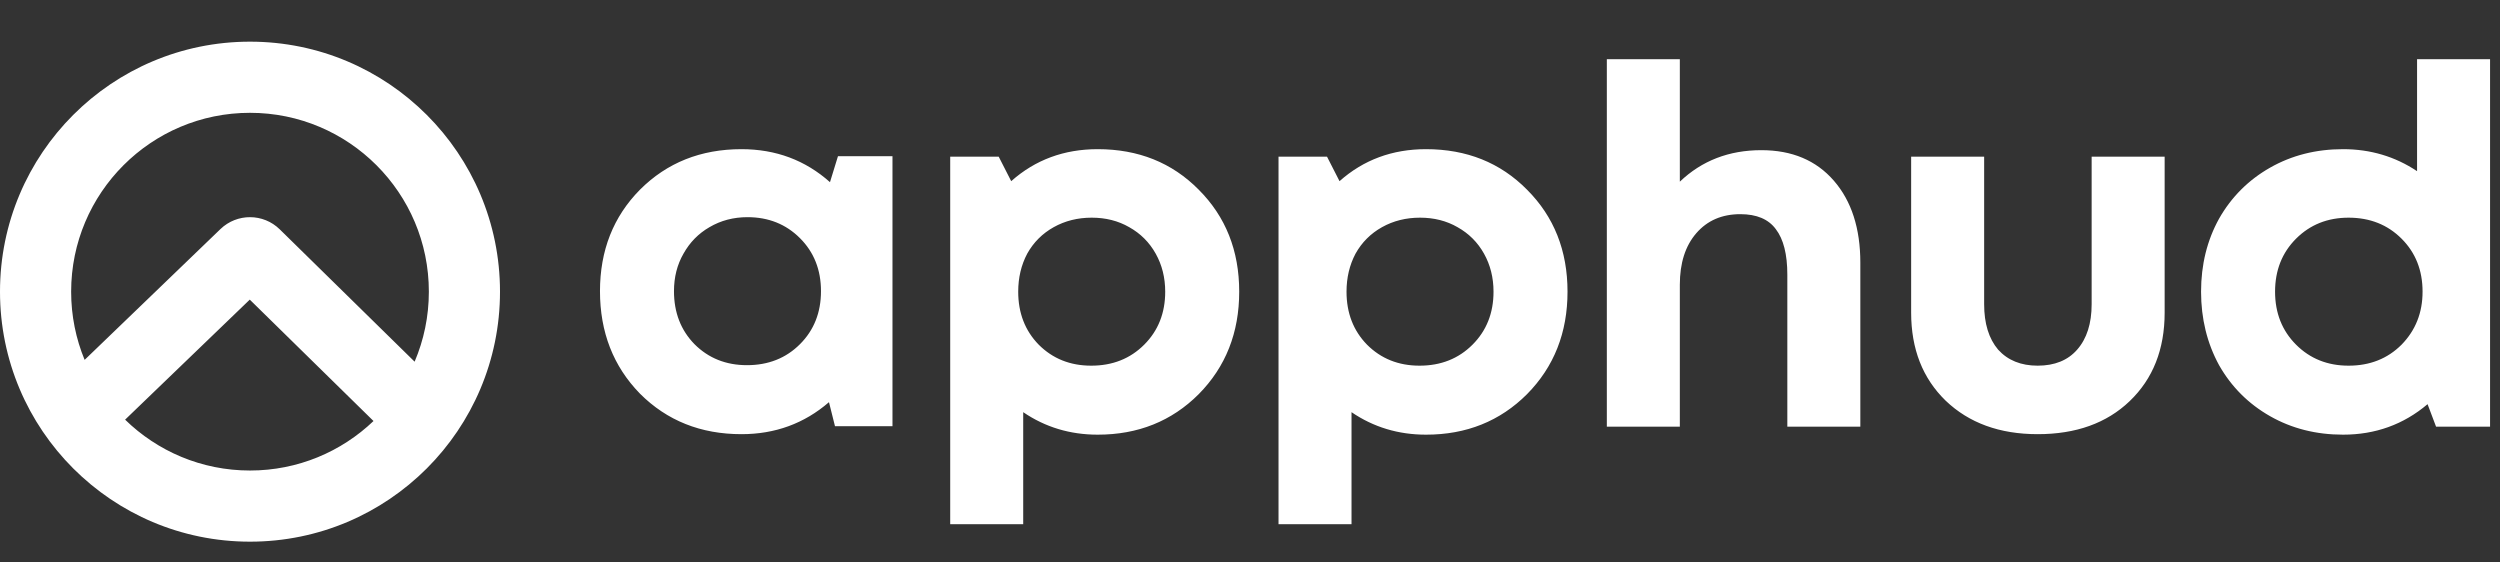 <svg width="120" height="27" viewBox="0 0 120 27" fill="none" xmlns="http://www.w3.org/2000/svg">
<rect x="0" y="0" width="120" height="27" fill="#333333" stroke="none"/>
<path fill-rule="evenodd" clip-rule="evenodd" d="M12 22.585C14.299 22.585 16.387 21.681 17.928 20.209L11.989 14.382L6.005 20.144C7.552 21.654 9.667 22.585 12 22.585ZM13.427 11.008L19.902 17.361C20.341 16.328 20.585 15.193 20.585 14C20.585 9.259 16.741 5.415 12 5.415C7.259 5.415 3.415 9.259 3.415 14C3.415 15.159 3.645 16.265 4.062 17.274L10.582 10.995C11.378 10.229 12.639 10.235 13.427 11.008ZM12 26C18.627 26 24 20.627 24 14C24 7.373 18.627 2 12 2C5.373 2 0 7.373 0 14C0 20.627 5.373 26 12 26ZM88.024 8.672C87.176 7.696 86.016 7.208 84.544 7.208C82.992 7.208 81.688 7.712 80.632 8.72V2.84H77.128V20.48H80.632V13.664C80.632 12.624 80.896 11.8 81.424 11.192C81.952 10.584 82.656 10.28 83.536 10.28C84.32 10.28 84.888 10.52 85.24 11C85.608 11.48 85.792 12.208 85.792 13.184V20.48H89.296V12.608C89.296 10.96 88.872 9.648 88.024 8.672ZM42.839 7.496H40.223L39.839 8.744C38.655 7.688 37.239 7.16 35.591 7.16C33.639 7.16 32.015 7.808 30.719 9.104C29.439 10.4 28.799 12.024 28.799 13.976C28.799 15.944 29.439 17.584 30.719 18.896C32.015 20.192 33.639 20.84 35.591 20.84C37.207 20.84 38.607 20.328 39.791 19.304L40.079 20.456H42.839V7.496ZM35.855 17.528C34.847 17.528 34.007 17.192 33.335 16.52C32.679 15.848 32.351 15 32.351 13.976C32.351 13.304 32.503 12.704 32.807 12.176C33.111 11.632 33.527 11.208 34.055 10.904C34.599 10.584 35.207 10.424 35.879 10.424C36.887 10.424 37.727 10.76 38.399 11.432C39.071 12.104 39.407 12.952 39.407 13.976C39.407 15 39.071 15.848 38.399 16.52C37.727 17.192 36.879 17.528 35.855 17.528ZM57.538 9.104C56.258 7.808 54.642 7.16 52.69 7.16C51.074 7.16 49.69 7.672 48.538 8.696L47.938 7.52H45.61V25.16H49.114V19.784C50.17 20.504 51.362 20.864 52.69 20.864C54.626 20.864 56.242 20.216 57.538 18.92C58.834 17.608 59.482 15.968 59.482 14C59.482 12.032 58.834 10.4 57.538 9.104ZM52.378 17.552C51.37 17.552 50.53 17.216 49.858 16.544C49.202 15.872 48.874 15.024 48.874 14C48.874 13.328 49.018 12.72 49.306 12.176C49.61 11.632 50.034 11.208 50.578 10.904C51.122 10.6 51.73 10.448 52.402 10.448C53.074 10.448 53.674 10.6 54.202 10.904C54.746 11.208 55.17 11.632 55.474 12.176C55.778 12.72 55.93 13.328 55.93 14C55.93 15.024 55.594 15.872 54.922 16.544C54.25 17.216 53.402 17.552 52.378 17.552ZM68.449 7.16C70.401 7.16 72.017 7.808 73.297 9.104C74.593 10.4 75.241 12.032 75.241 14C75.241 15.968 74.593 17.608 73.297 18.92C72.001 20.216 70.385 20.864 68.449 20.864C67.121 20.864 65.929 20.504 64.873 19.784V25.16H61.369V7.52H63.697L64.297 8.696C65.449 7.672 66.833 7.16 68.449 7.16ZM65.617 16.544C66.289 17.216 67.129 17.552 68.137 17.552C69.161 17.552 70.009 17.216 70.681 16.544C71.353 15.872 71.689 15.024 71.689 14C71.689 13.328 71.537 12.72 71.233 12.176C70.929 11.632 70.505 11.208 69.961 10.904C69.433 10.6 68.833 10.448 68.161 10.448C67.489 10.448 66.881 10.6 66.337 10.904C65.793 11.208 65.369 11.632 65.065 12.176C64.777 12.72 64.633 13.328 64.633 14C64.633 15.024 64.961 15.872 65.617 16.544ZM102.223 19.256C101.119 20.312 99.647 20.84 97.807 20.84C95.983 20.84 94.511 20.304 93.391 19.232C92.287 18.16 91.735 16.752 91.735 15.008V7.52H95.239V14.6C95.239 15.528 95.463 16.256 95.911 16.784C96.375 17.296 97.007 17.552 97.807 17.552C98.623 17.552 99.255 17.296 99.703 16.784C100.167 16.256 100.399 15.528 100.399 14.6V7.52H103.903V15.008C103.903 16.768 103.343 18.184 102.223 19.256ZM119.523 2.84H116.019V8.216C114.963 7.512 113.779 7.16 112.467 7.16C111.171 7.16 110.003 7.456 108.963 8.048C107.923 8.64 107.107 9.456 106.515 10.496C105.939 11.536 105.651 12.704 105.651 14C105.651 15.296 105.939 16.472 106.515 17.528C107.107 18.568 107.923 19.384 108.963 19.976C110.003 20.568 111.171 20.864 112.467 20.864C114.019 20.864 115.371 20.376 116.523 19.4L116.931 20.48H119.523V2.84ZM112.731 17.552C111.723 17.552 110.883 17.216 110.211 16.544C109.539 15.872 109.203 15.024 109.203 14C109.203 12.976 109.539 12.128 110.211 11.456C110.883 10.784 111.723 10.448 112.731 10.448C113.755 10.448 114.603 10.784 115.275 11.456C115.947 12.128 116.283 12.976 116.283 14C116.283 15.008 115.947 15.856 115.275 16.544C114.603 17.216 113.755 17.552 112.731 17.552Z" fill="white"/>
</svg>
